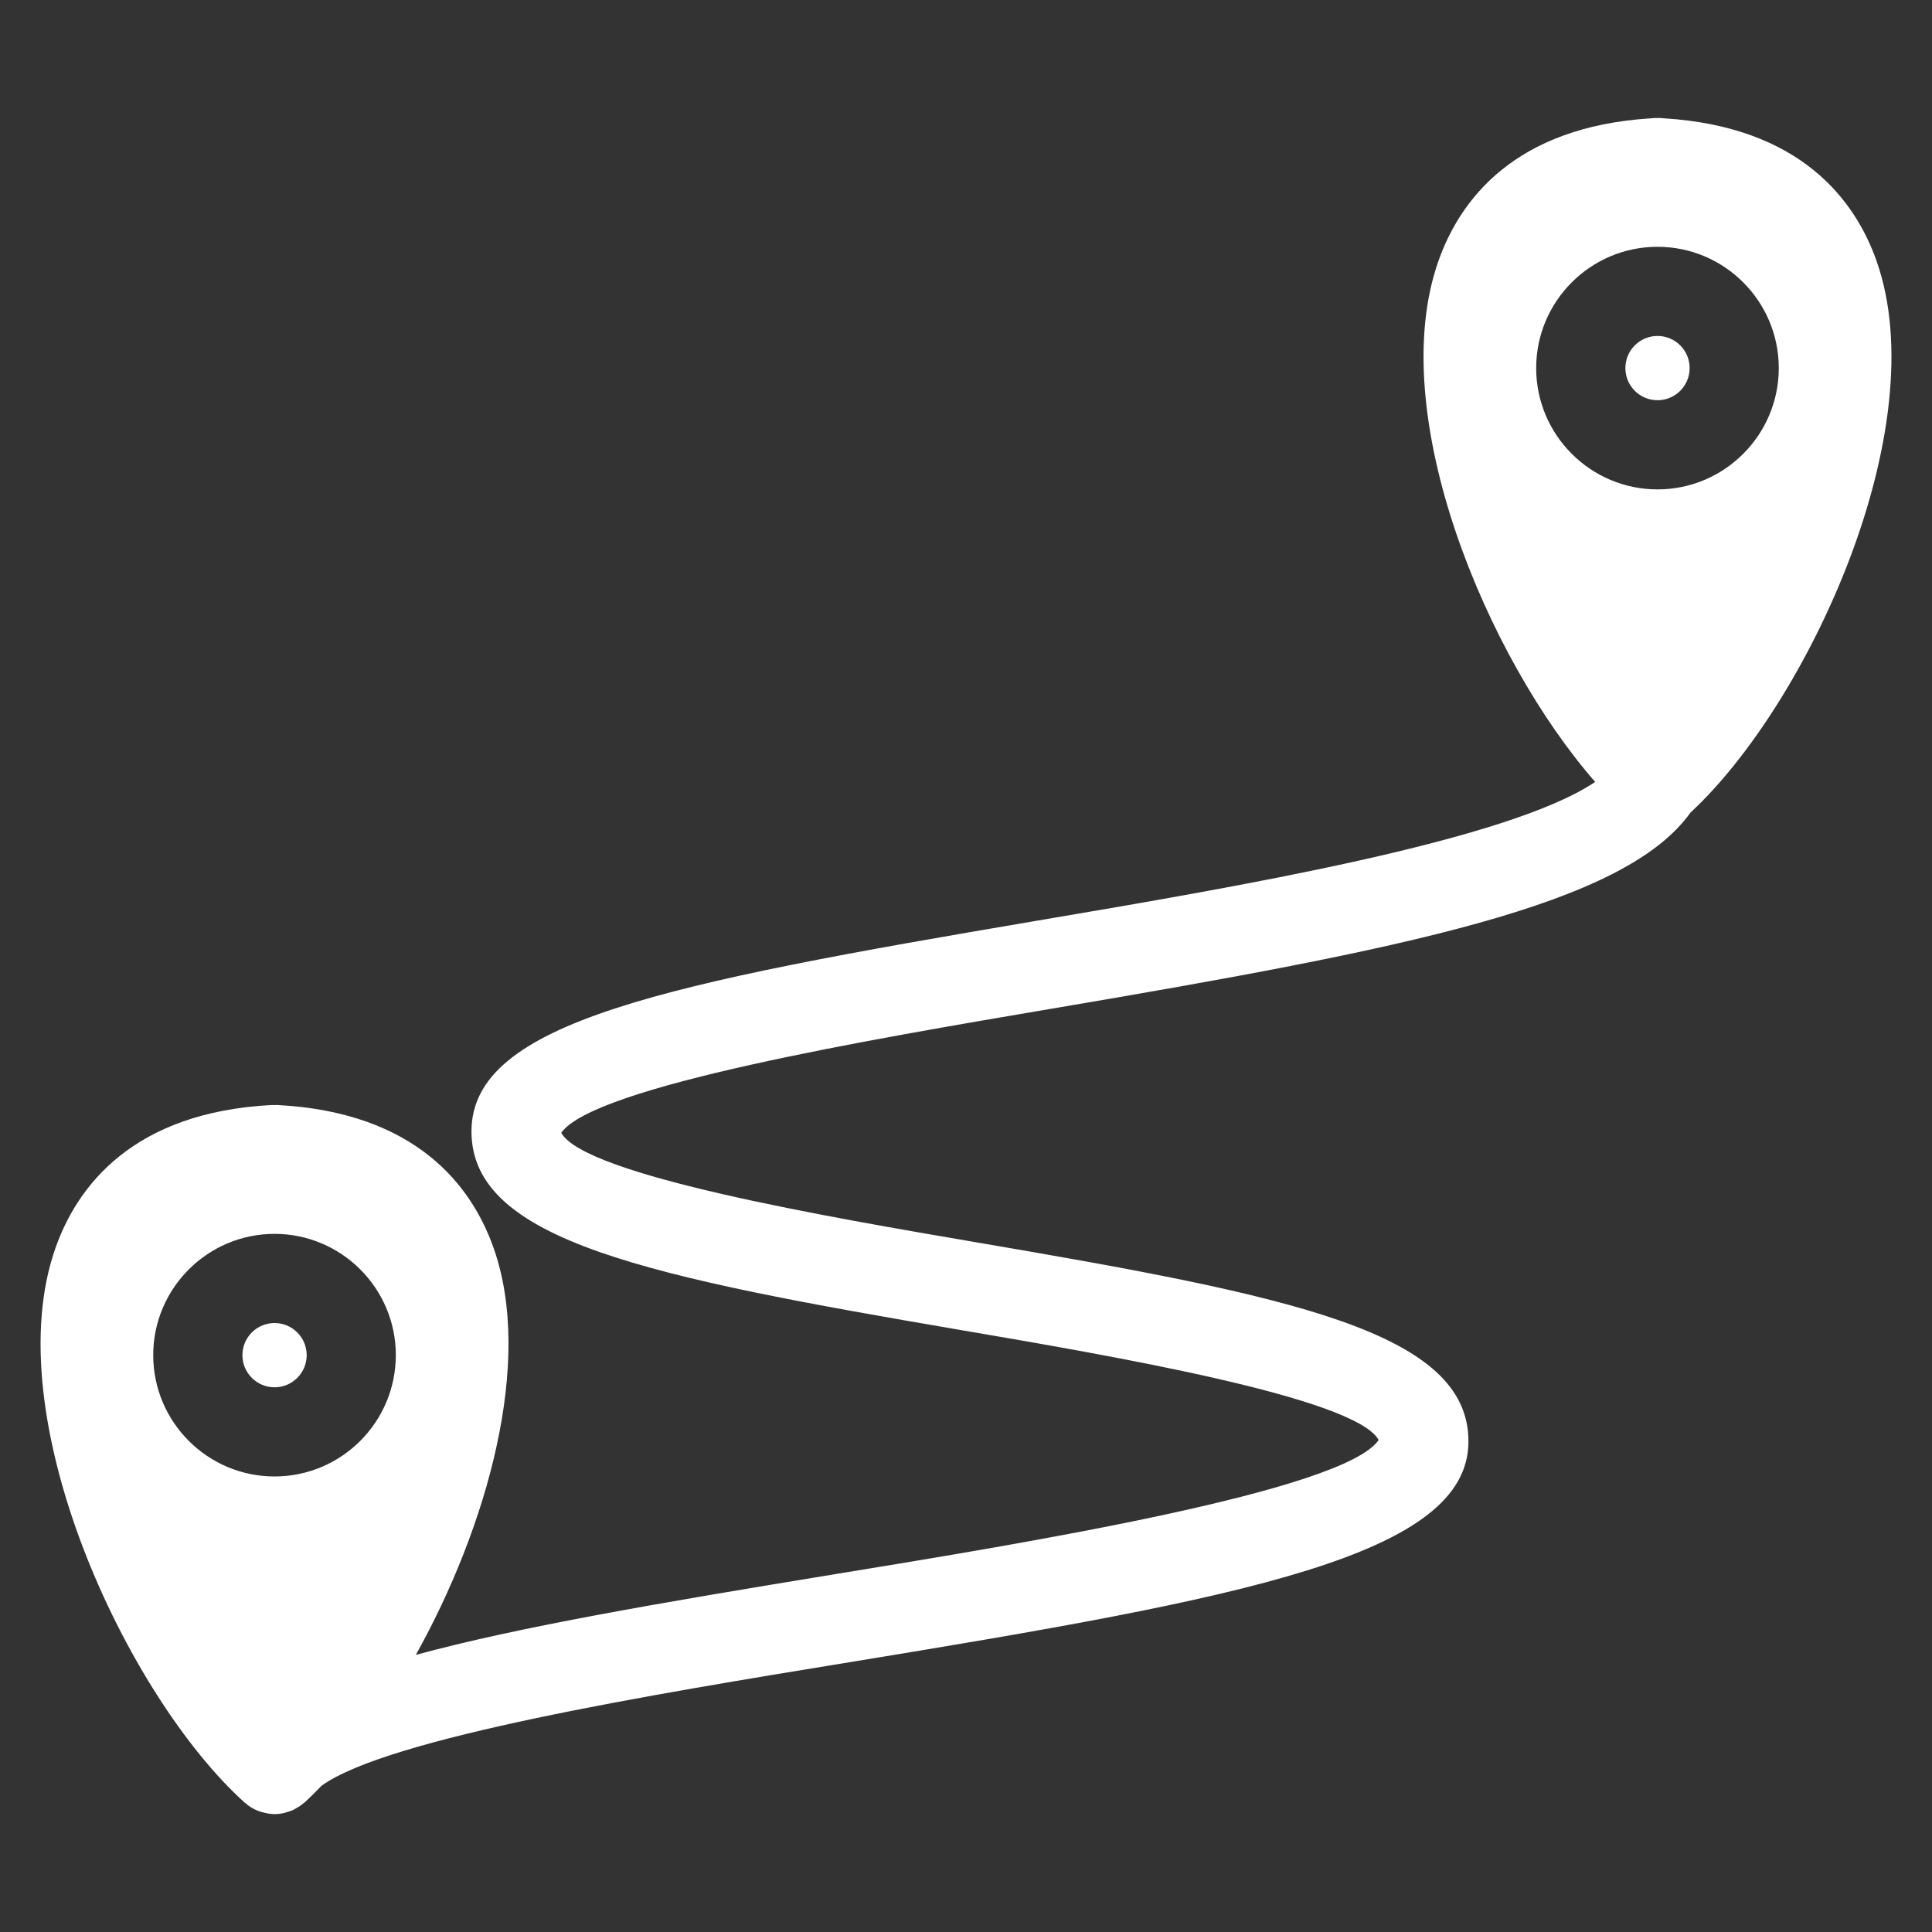 <?xml version="1.0" ?><!DOCTYPE svg  PUBLIC '-//W3C//DTD SVG 1.1//EN'  'http://www.w3.org/Graphics/SVG/1.1/DTD/svg11.dtd'><svg enable-background="new 0 0 65 65" height="65px" id="Layer_1" version="1.1" viewBox="0 0 65 65" width="65px" xml:space="preserve" xmlns="http://www.w3.org/2000/svg" xmlns:xlink="http://www.w3.org/1999/xlink"><rect x="0" y="0" width="65" height="65" fill="#333333" stroke="none"/><circle fill="#ffffff" cx="55.765" cy="12.384" r="1.081"/><circle fill="#ffffff" cx="9.237" cy="45.593" r="1.081"/><path fill="#ffffff" d="M63.129,8.764c-0.721-2.032-2.548-4.493-7.126-4.782c-0.005-0.001-0.01,0-0.015-0.001c-0.051-0.003-0.097-0.01-0.147-0.012  c-0.026-0.001-0.052,0.003-0.078,0.003c-0.025,0-0.049-0.004-0.074-0.003c-0.047,0.002-0.089,0.008-0.135,0.011  c-0.009,0.001-0.018,0.001-0.026,0.002c-4.58,0.288-6.407,2.751-7.128,4.783c-1.837,5.172,1.643,13.401,5.268,17.542  c-2.943,1.982-11.965,3.514-18.767,4.667c-12.511,2.12-19.039,3.398-19.039,7.091s5.97,4.893,16.522,6.693  c4.954,0.846,13.209,2.255,14,3.689c-1.175,1.717-11.853,3.463-18.27,4.511c-5.948,0.973-10.687,1.783-14.124,2.719  c2.395-4.297,3.979-9.851,2.612-13.704c-0.73-2.057-2.587-4.558-7.289-4.797c-0.026-0.001-0.051,0.004-0.077,0.004  c-0.025,0-0.05-0.005-0.075-0.004c-4.703,0.239-6.56,2.741-7.29,4.798c-2.02,5.693,2.398,15.106,6.363,18.675  c0.01,0.009,0.023,0.012,0.034,0.021c0.025,0.021,0.046,0.047,0.074,0.067c0.002,0.002,0.006,0.002,0.008,0.004  c0.105,0.078,0.219,0.138,0.338,0.185c0.018,0.007,0.035,0.012,0.053,0.019c0.028,0.01,0.056,0.017,0.084,0.024  c0.134,0.038,0.27,0.064,0.409,0.065c0,0,0.001,0,0.002,0c0,0,0,0,0,0h0h0c0,0,0.001,0,0.001,0c0.108,0,0.215-0.014,0.321-0.037  c0.034-0.008,0.066-0.021,0.1-0.032c0.019-0.005,0.038-0.011,0.057-0.018c0.024-0.008,0.048-0.014,0.071-0.022  c0.027-0.011,0.054-0.021,0.08-0.033c0.041-0.02,0.078-0.045,0.118-0.067c0.056-0.032,0.11-0.064,0.162-0.104  c0.024-0.019,0.049-0.037,0.072-0.059c0.006-0.005,0.014-0.006,0.02-0.012c0.192-0.173,0.385-0.37,0.578-0.569  c2.228-1.617,11.145-3.076,17.779-4.16c13.29-2.172,20.809-3.588,20.809-7.427c0-3.692-5.969-4.891-16.518-6.691  c-4.955-0.846-13.212-2.255-14.004-3.691c1.095-1.565,10.356-3.135,16.518-4.179c11.832-2.004,19.25-3.471,21.472-6.593  C60.81,23.699,65.133,14.406,63.129,8.764z M9.237,49.674c-2.251,0-4.082-1.831-4.082-4.082c0-2.25,1.831-4.08,4.082-4.08  c2.25,0,4.08,1.83,4.08,4.08C13.317,47.843,11.487,49.674,9.237,49.674z M55.765,16.465c-2.251,0-4.082-1.831-4.082-4.081  s1.831-4.081,4.082-4.081c2.25,0,4.08,1.831,4.08,4.081S58.015,16.465,55.765,16.465z"/></svg>